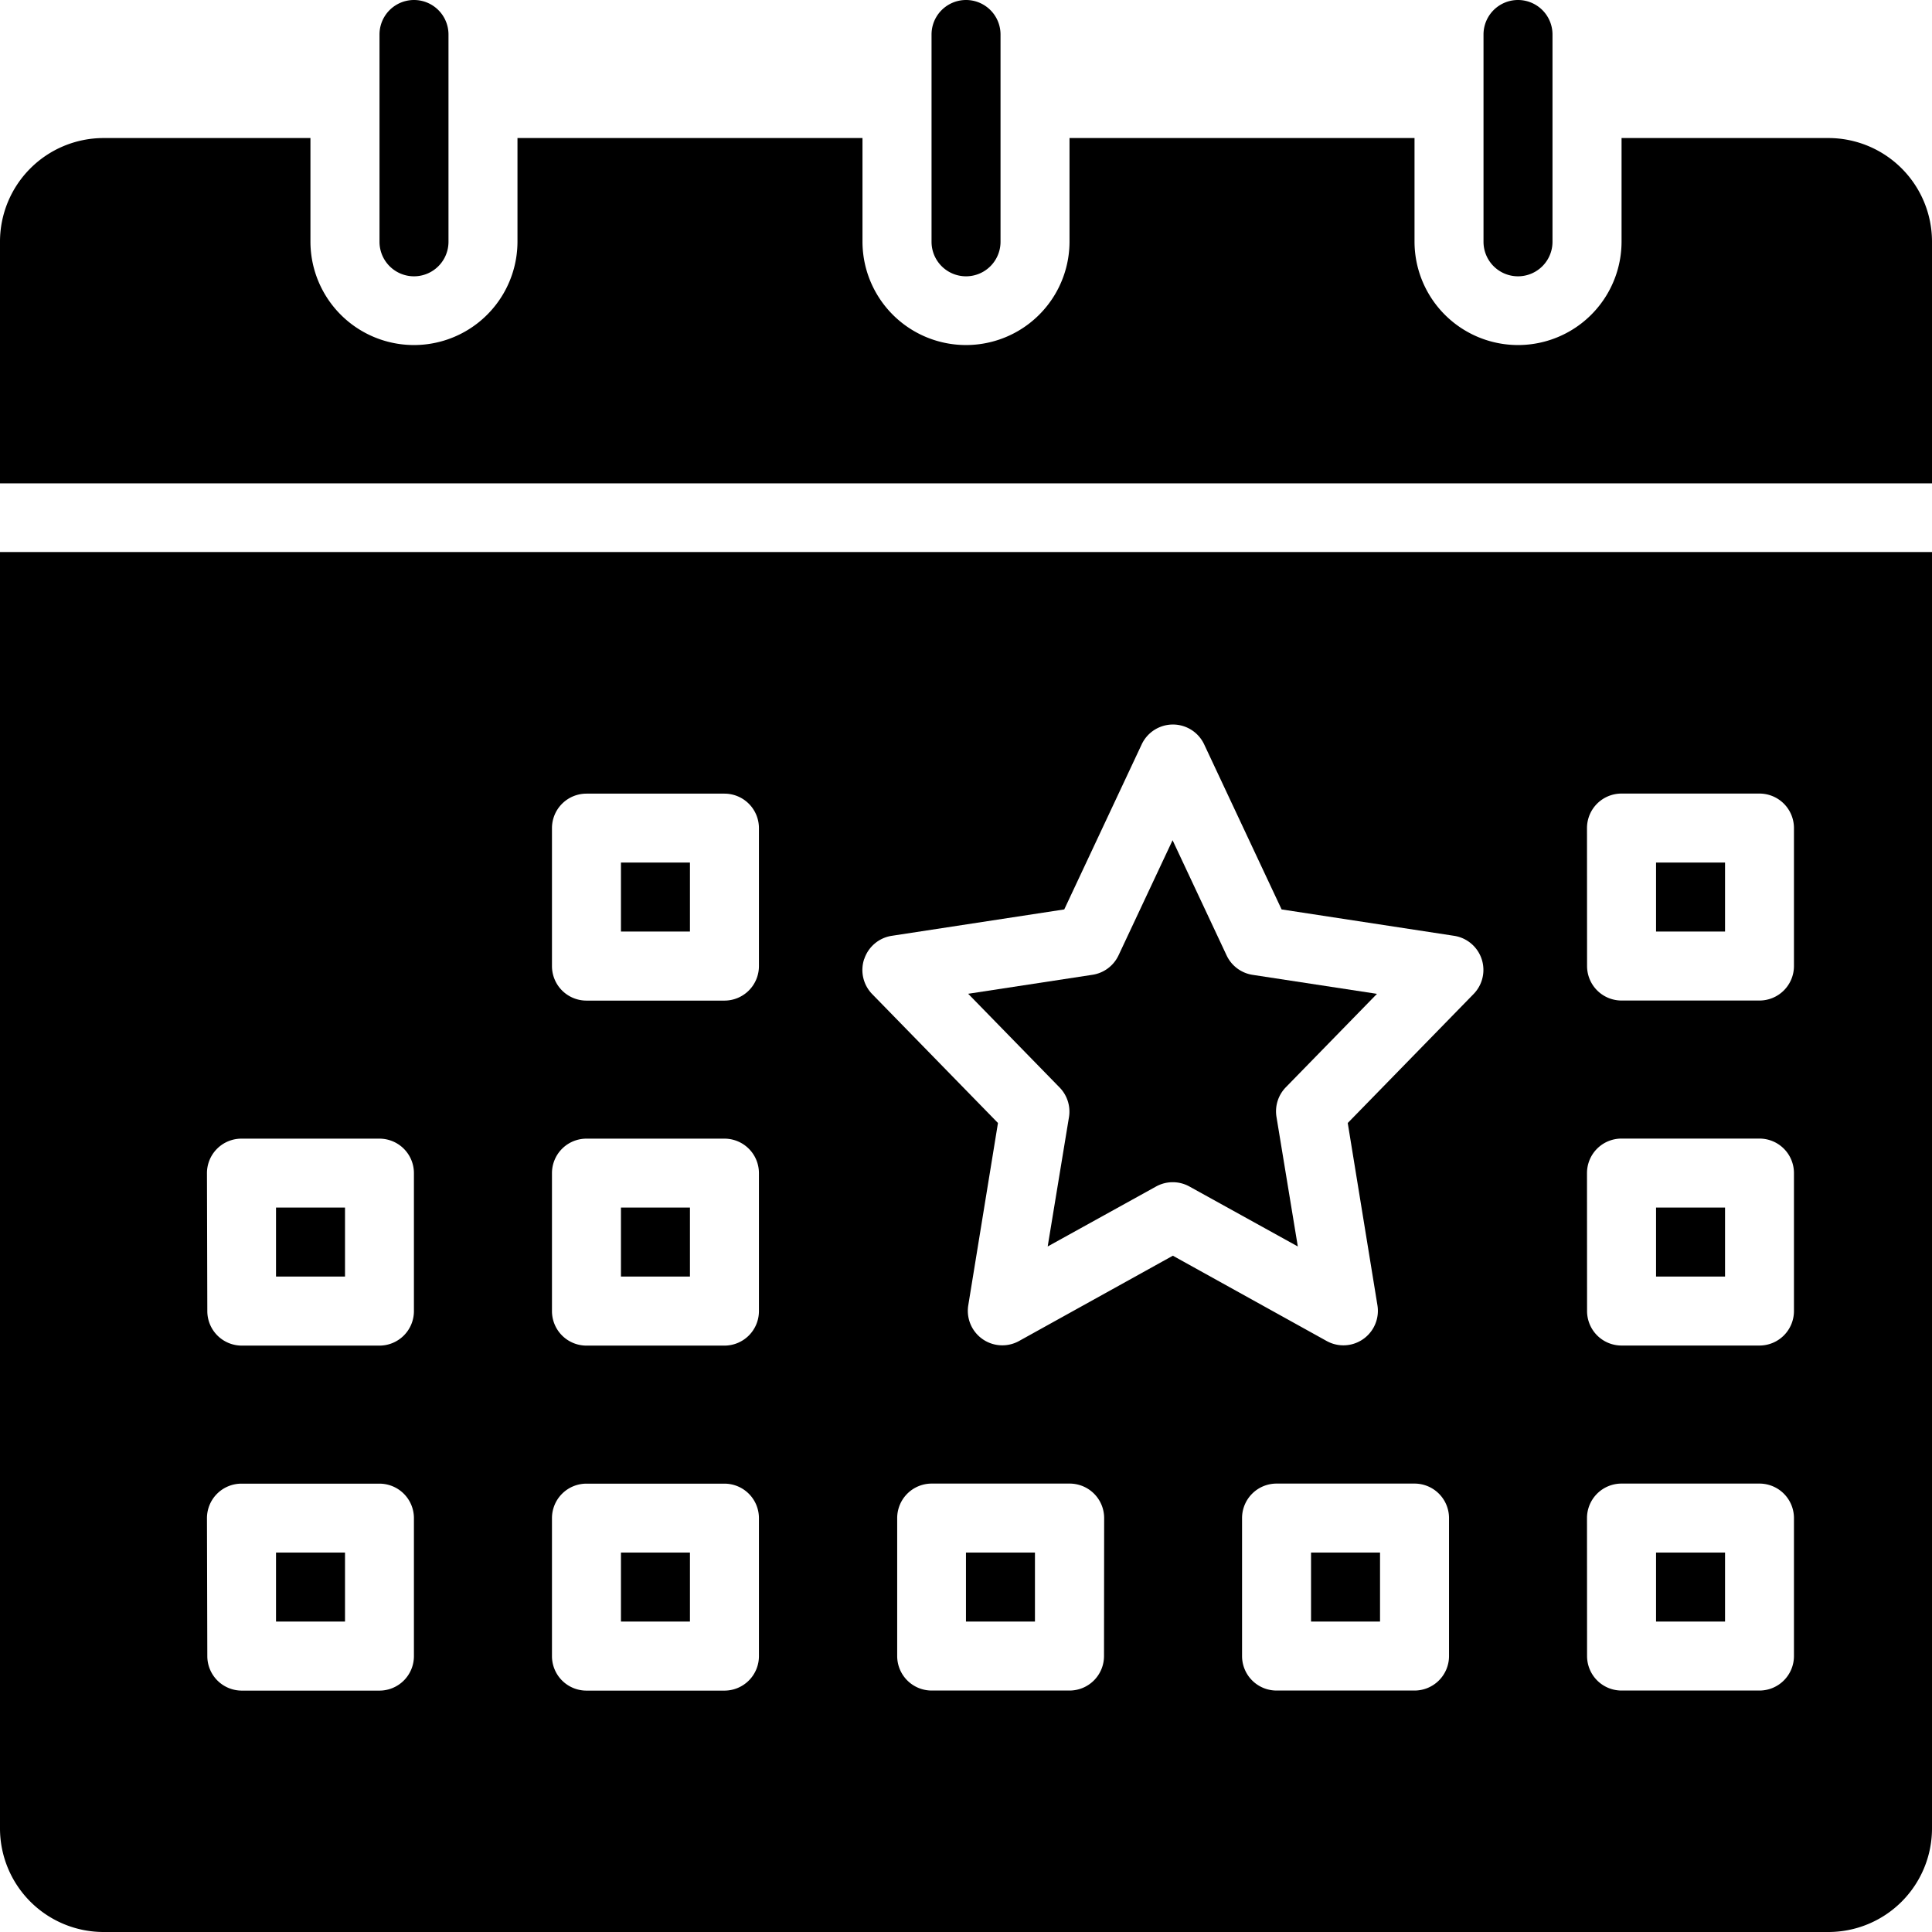 <svg xmlns="http://www.w3.org/2000/svg" width="27.165" height="27.165" viewBox="0 0 27.165 27.165">
  <g id="Group_87919" data-name="Group 87919" transform="translate(10039.082 5401.583)">
    <path id="Path_158037" data-name="Path 158037" d="M416,312h.97v.97H416Z" transform="translate(-10431.797 -5696.604)"/>
    <path id="Path_158038" data-name="Path 158038" d="M416,392h.97v.97H416Z" transform="translate(-10431.797 -5771.753)"/>
    <path id="Path_158039" data-name="Path 158039" d="M258.012,230.718l-.3,1.822,1.524-.843a.485.485,0,0,1,.469,0l1.524.843-.3-1.822a.485.485,0,0,1,.132-.417l1.281-1.313-1.748-.267a.485.485,0,0,1-.366-.273l-.76-1.62-.76,1.619a.485.485,0,0,1-.366.273l-1.748.267,1.281,1.313A.485.485,0,0,1,258.012,230.718Z" transform="translate(-10282.063 -5616.597)"/>
    <path id="Path_158040" data-name="Path 158040" d="M336,392h.97v.97H336Z" transform="translate(-10356.648 -5771.753)"/>
    <path id="Path_158041" data-name="Path 158041" d="M176,392h.97v.97H176Z" transform="translate(-10206.351 -5771.753)"/>
    <path id="Path_158042" data-name="Path 158042" d="M176,232h.97v.97H176Z" transform="translate(-10206.351 -5621.455)"/>
    <path id="Path_158043" data-name="Path 158043" d="M176,312h.97v.97H176Z" transform="translate(-10206.351 -5696.604)"/>
    <path id="Path_158044" data-name="Path 158044" d="M376.97,35.4V32.485a.485.485,0,1,0-.97,0V35.4a.485.485,0,0,0,.97,0Z" transform="translate(-10394.223 -5433.583)"/>
    <path id="Path_158045" data-name="Path 158045" d="M256,392h.97v.97H256Z" transform="translate(-10281.5 -5771.753)"/>
    <path id="Path_158046" data-name="Path 158046" d="M120.97,35.4V32.485a.485.485,0,0,0-.97,0V35.4a.485.485,0,0,0,.97,0Z" transform="translate(-10153.746 -5433.583)"/>
    <path id="Path_158047" data-name="Path 158047" d="M248.97,35.4V32.485a.485.485,0,1,0-.97,0V35.4a.485.485,0,1,0,.97,0Z" transform="translate(-10273.984 -5433.583)"/>
    <path id="Path_158048" data-name="Path 158048" d="M416,232h.97v.97H416Z" transform="translate(-10431.797 -5621.455)"/>
    <path id="Path_158049" data-name="Path 158049" d="M96,312h.97v.97H96Z" transform="translate(-10131.201 -5696.604)"/>
    <path id="Path_158050" data-name="Path 158050" d="M32,177.948a1.457,1.457,0,0,0,1.455,1.455H57.71a1.457,1.457,0,0,0,1.455-1.455V160H32Zm15.523-2.425a.485.485,0,0,1-.485.485H45.1a.485.485,0,0,1-.485-.485v-1.94a.485.485,0,0,1,.485-.485h1.94a.485.485,0,0,1,.485.485Zm4.851,0a.485.485,0,0,1-.485.485h-1.94a.485.485,0,0,1-.485-.485v-1.94a.485.485,0,0,1,.485-.485h1.94a.485.485,0,0,1,.485.485Zm1.94-11.642a.485.485,0,0,1,.485-.485h1.94a.485.485,0,0,1,.485.485v1.94a.485.485,0,0,1-.485.485H54.8a.485.485,0,0,1-.485-.485Zm0,4.851a.485.485,0,0,1,.485-.485h1.94a.485.485,0,0,1,.485.485v1.94a.485.485,0,0,1-.485.485H54.8a.485.485,0,0,1-.485-.485Zm0,4.851a.485.485,0,0,1,.485-.485h1.94a.485.485,0,0,1,.485.485v1.94a.485.485,0,0,1-.485.485H54.8a.485.485,0,0,1-.485-.485Zm-10.162-7.861a.485.485,0,0,1,.387-.326l2.425-.371,1.089-2.321a.485.485,0,0,1,.878,0l1.089,2.321,2.425.371a.485.485,0,0,1,.274.819l-1.769,1.813.418,2.566a.485.485,0,0,1-.713.5l-2.164-1.2-2.164,1.2a.485.485,0,0,1-.713-.5l.418-2.566-1.769-1.813a.485.485,0,0,1-.112-.493Zm-4.391-1.84a.485.485,0,0,1,.485-.485h1.94a.485.485,0,0,1,.485.485v1.94a.485.485,0,0,1-.485.485h-1.94a.485.485,0,0,1-.485-.485Zm0,4.851a.485.485,0,0,1,.485-.485h1.94a.485.485,0,0,1,.485.485v1.94a.485.485,0,0,1-.485.485h-1.94a.485.485,0,0,1-.485-.485Zm0,4.851a.485.485,0,0,1,.485-.485h1.94a.485.485,0,0,1,.485.485v1.94a.485.485,0,0,1-.485.485h-1.94a.485.485,0,0,1-.485-.485Zm-4.851-4.851a.485.485,0,0,1,.485-.485h1.94a.485.485,0,0,1,.485.485v1.94a.485.485,0,0,1-.485.485H35.4a.485.485,0,0,1-.485-.485Zm0,4.851a.485.485,0,0,1,.485-.485h1.94a.485.485,0,0,1,.485.485v1.94a.485.485,0,0,1-.485.485H35.4a.485.485,0,0,1-.485-.485Z" transform="translate(-10071.082 -5553.821)"/>
    <path id="Path_158051" data-name="Path 158051" d="M96,392h.97v.97H96Z" transform="translate(-10131.201 -5771.753)"/>
    <path id="Path_158052" data-name="Path 158052" d="M57.71,64H54.8v1.455a1.455,1.455,0,0,1-2.911,0V64H47.038v1.455a1.455,1.455,0,0,1-2.911,0V64H39.276v1.455a1.455,1.455,0,1,1-2.911,0V64H33.455A1.457,1.457,0,0,0,32,65.455v3.4H59.165v-3.4A1.457,1.457,0,0,0,57.71,64Z" transform="translate(-10071.082 -5463.642)"/>
  </g>
</svg>
